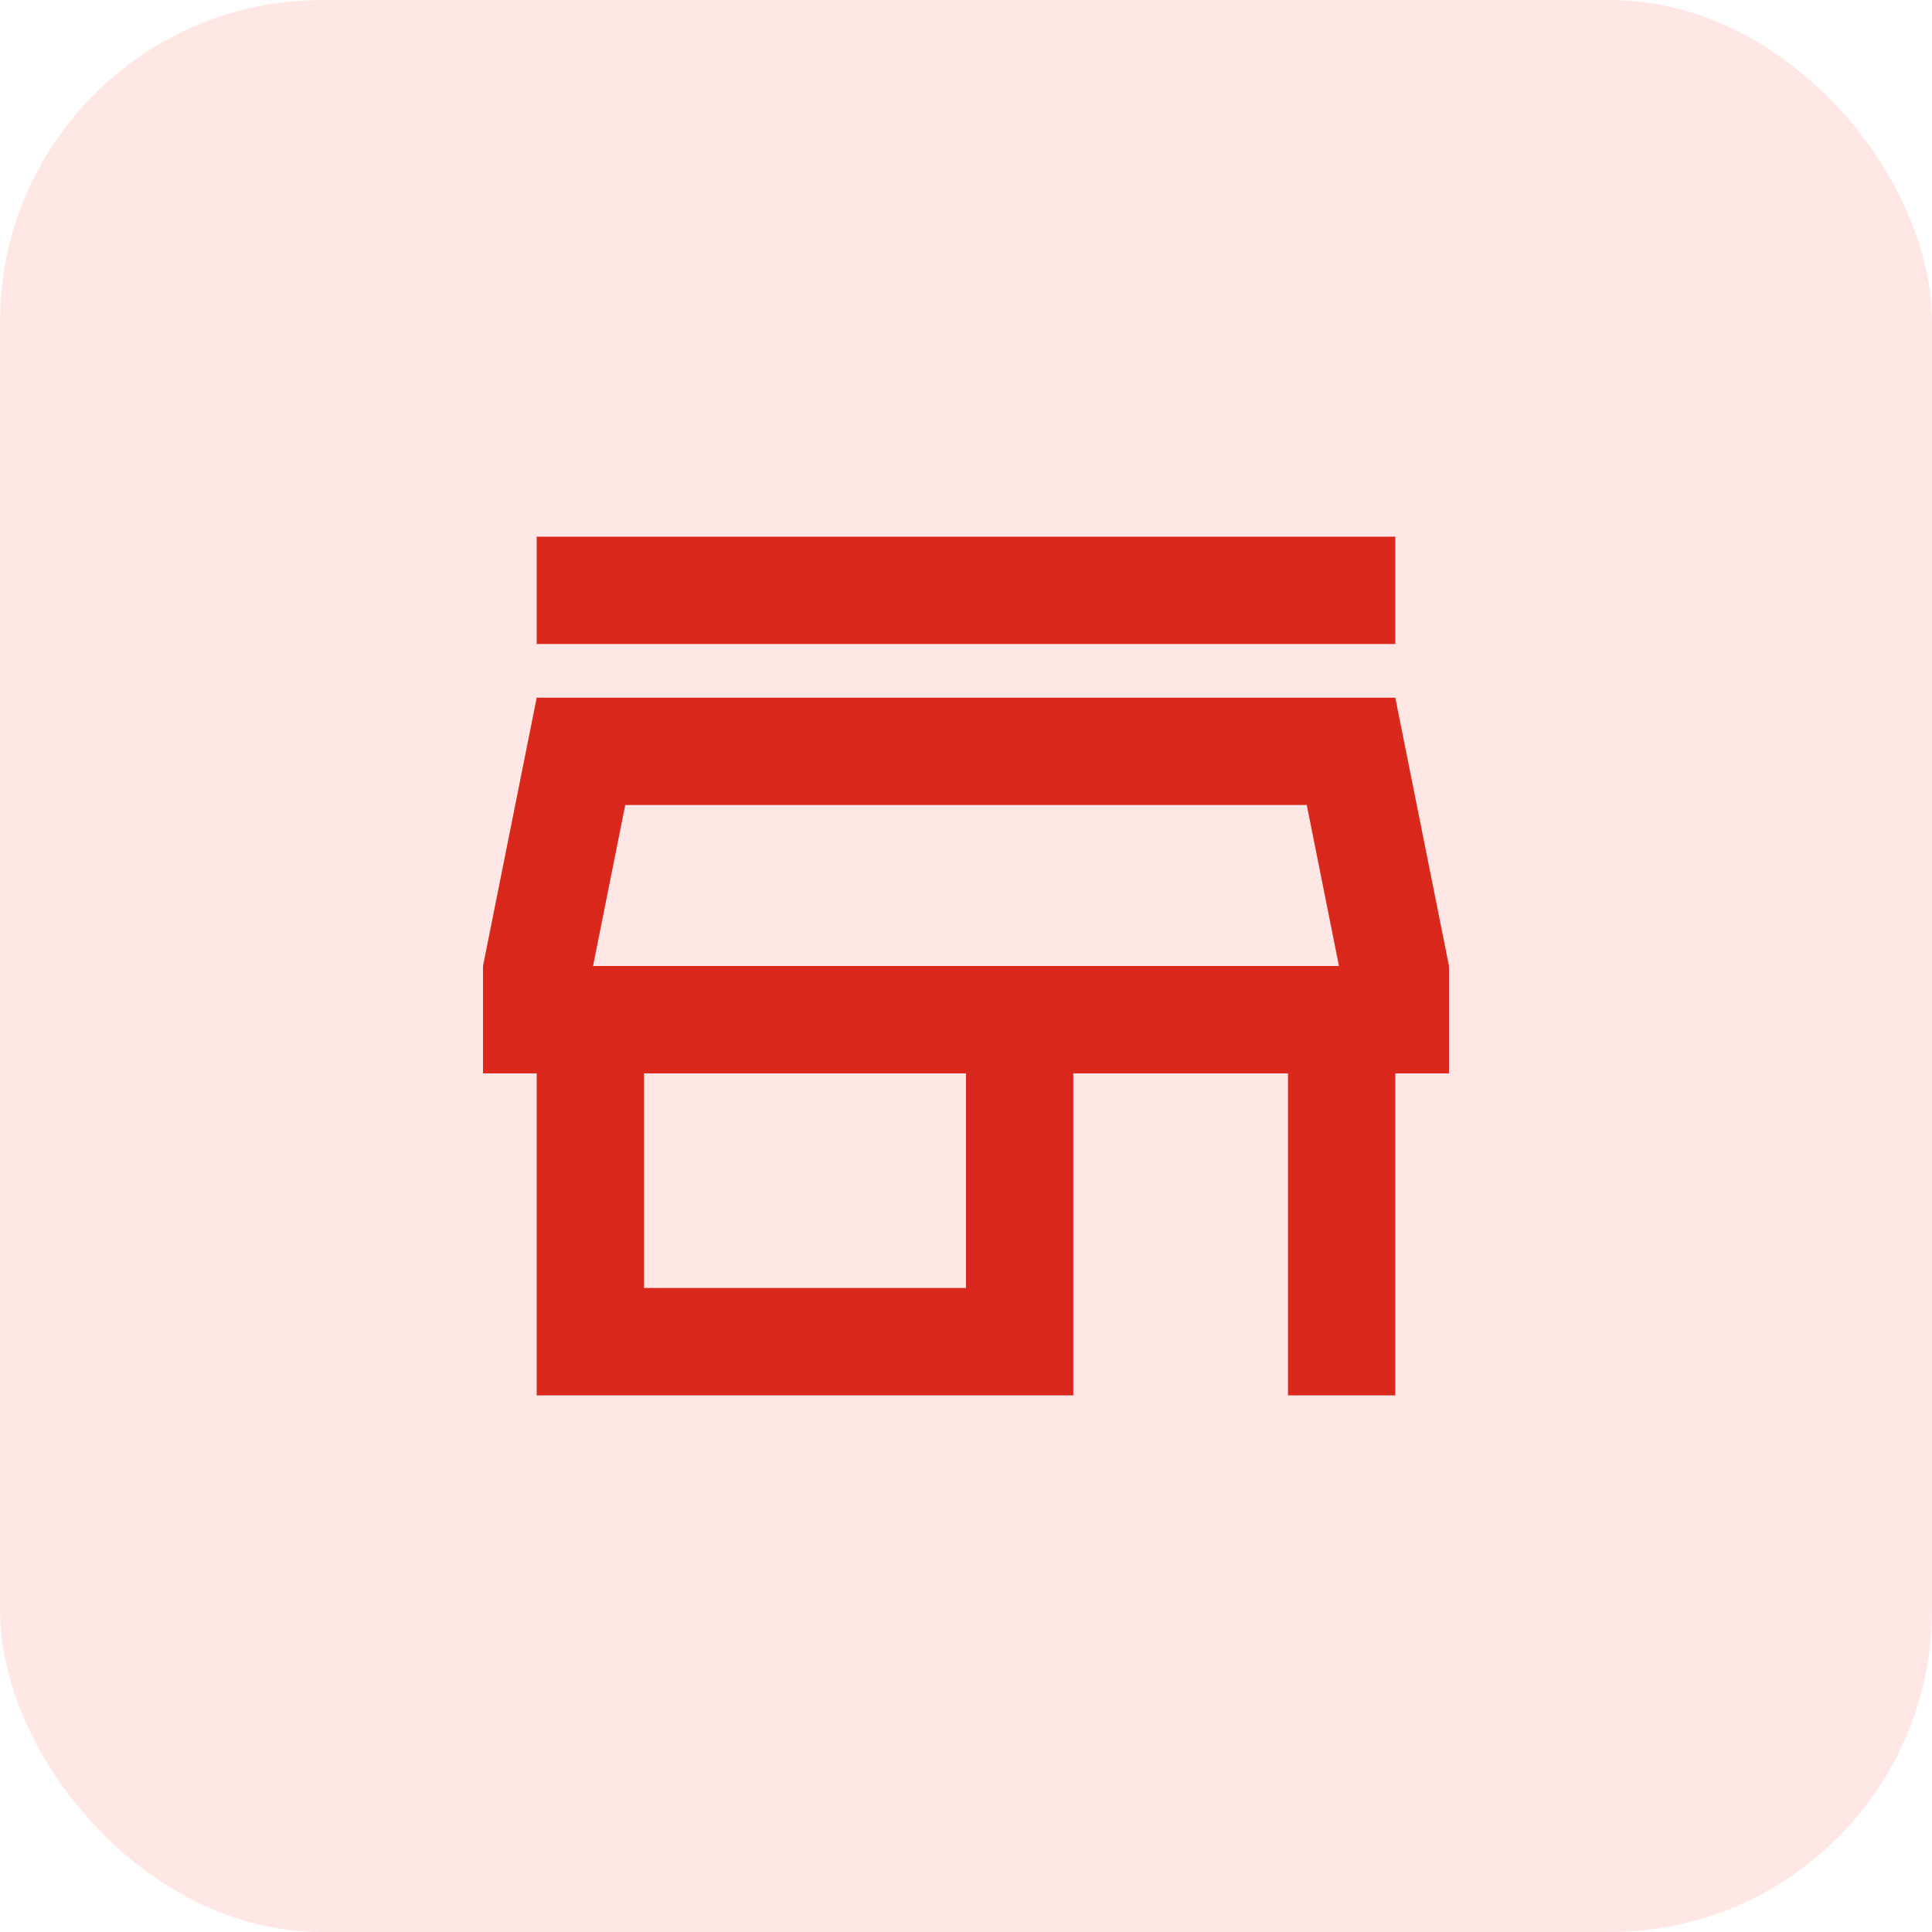 <svg width="24" height="24" viewBox="0 0 24 24" fill="none" xmlns="http://www.w3.org/2000/svg">
<rect width="24" height="24" rx="4" fill="#FA0C00" fill-opacity="0.1"/>
<mask id="mask0_6328_2712" style="mask-type:alpha" maskUnits="userSpaceOnUse" x="4" y="4" width="16" height="16">
<rect x="4" y="4" width="16" height="16" fill="#D9D9D9"/>
</mask>
<g mask="url(#mask0_6328_2712)">
<path d="M6.667 8V6.667H17.333V8H6.667ZM6.667 17.334V13.334H6V12L6.667 8.667H17.333L18 12V13.334H17.333V17.334H16V13.334H13.333V17.334H6.667ZM8 16H12V13.334H8V16ZM7.367 12H16.633L16.233 10H7.767L7.367 12Z" fill="#DA281C"/>
</g>
</svg>
